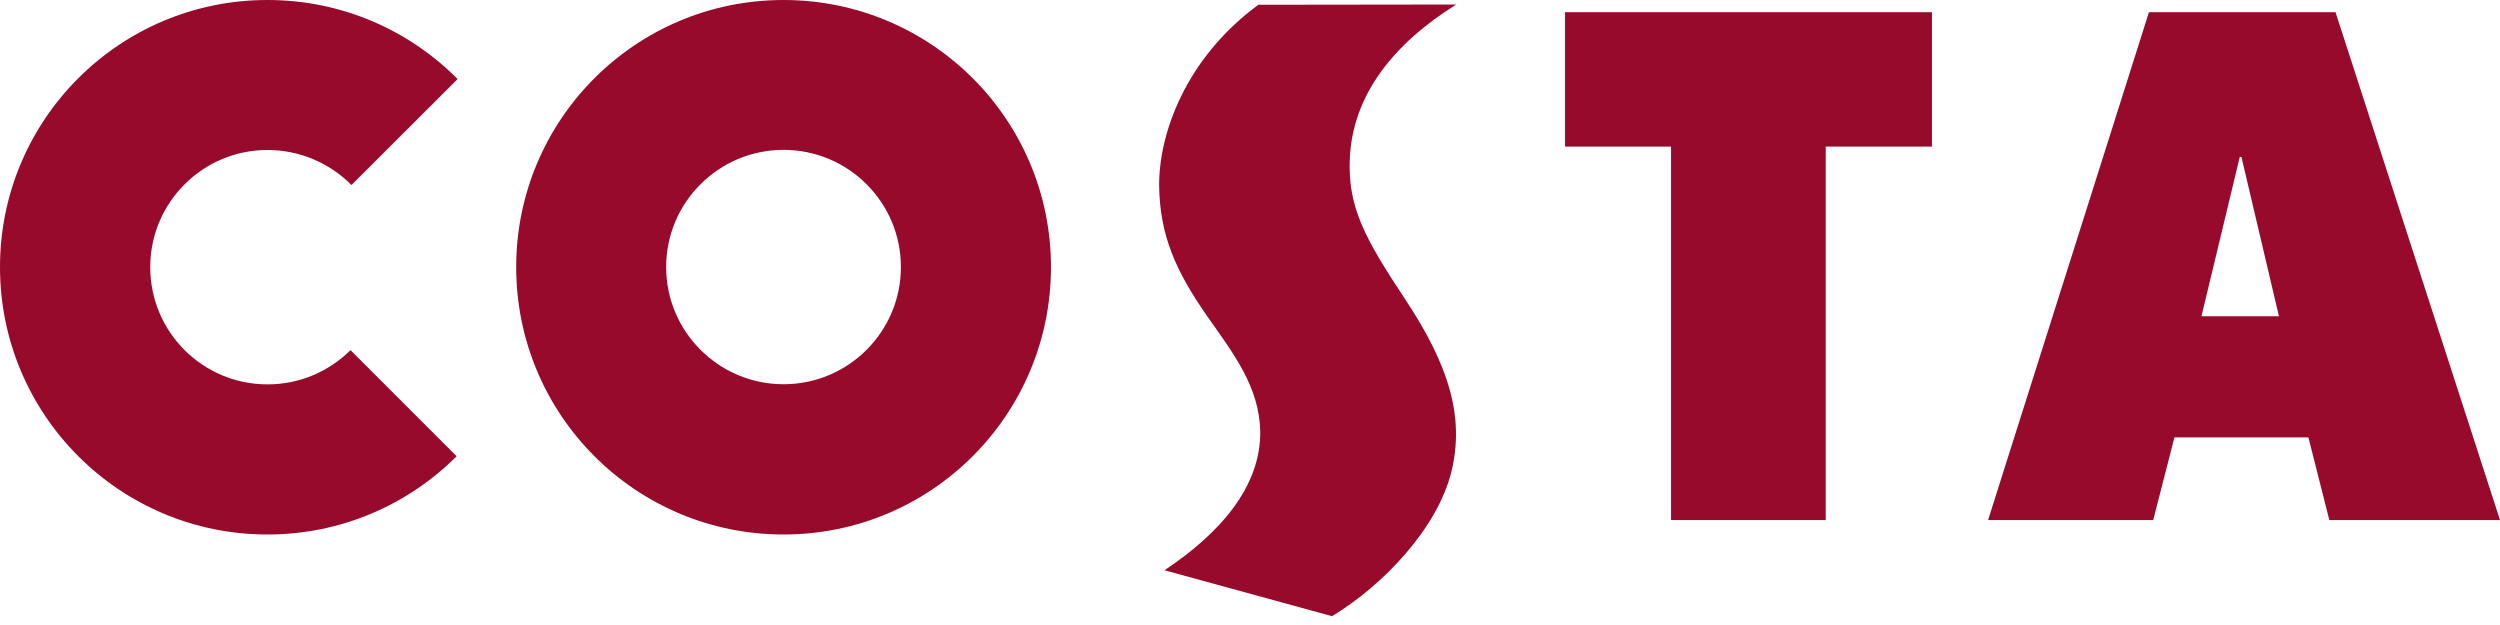 <?xml version="1.0" encoding="UTF-8"?>
<svg width="200px" height="50px" viewBox="0 0 200 50" version="1.1" xmlns="http://www.w3.org/2000/svg" xmlns:xlink="http://www.w3.org/1999/xlink">
    <!-- Generator: Sketch 48.1 (47250) - http://www.bohemiancoding.com/sketch -->
    <title>costa_portfolio</title>
    <desc>Created with Sketch.</desc>
    <defs></defs>
    <g id="Page-1" stroke="none" stroke-width="1" fill="none" fill-rule="evenodd">
        <g id="costa_portfolio" fill="#980A2B" fill-rule="nonzero">
            <path d="M116.107,37.763 C117.2,33.309 115.862,29.165 112.466,24.02 C109.224,19.13 107.825,16.611 107.982,12.736 C108.186,7.603 111.497,3.483 116.504,0.361 C114.145,0.361 100.669,0.381 100.669,0.381 C94.87,4.639 92.684,10.704 92.732,14.914 C92.798,18.764 94.001,21.603 96.558,25.27 C98.663,28.271 100.727,30.906 100.817,34.457 C100.906,38.941 97.538,42.714 93.158,45.62 L106.564,49.296 C110.654,46.813 114.963,42.308 116.107,37.763 Z M125.204,11.726 L133.685,11.726 L133.685,41.603 L146.059,41.603 L146.059,11.726 L154.557,11.726 L154.557,0.976 L125.204,0.976 L125.204,11.726 Z M36.53,36.498 L28.042,28.012 C26.317,29.714 23.999,30.749 21.393,30.749 C16.223,30.749 12.019,26.564 12.019,21.369 C12.019,16.205 16.223,11.999 21.393,11.999 C24.009,11.999 26.404,13.07 28.118,14.803 L36.609,6.323 C32.719,2.407 27.346,0 21.393,0 C9.576,0 0,9.561 0,21.369 C0,33.192 9.576,42.76 21.393,42.76 C27.3,42.76 32.658,40.373 36.53,36.498 Z M176.116,25.3 L179.183,12.553 L179.315,12.553 L182.316,25.3 L176.116,25.3 Z M186.842,0.976 L171.916,0.976 L159.047,41.603 L172.258,41.603 L173.955,34.99 L184.673,34.99 L186.346,41.603 L200,41.603 L186.842,0.976 Z M62.682,30.739 C57.507,30.739 53.291,26.534 53.291,21.364 C53.291,16.189 57.507,11.989 62.682,11.989 C67.871,11.989 72.072,16.189 72.072,21.364 C72.072,26.534 67.871,30.739 62.682,30.739 Z M62.682,0 C50.864,0 41.296,9.561 41.296,21.369 C41.296,33.192 50.864,42.76 62.682,42.76 C74.512,42.76 84.078,33.192 84.078,21.369 C84.078,9.561 74.512,0 62.682,0 Z" id="Fill-1"></path>
        </g>
    </g>
</svg>
